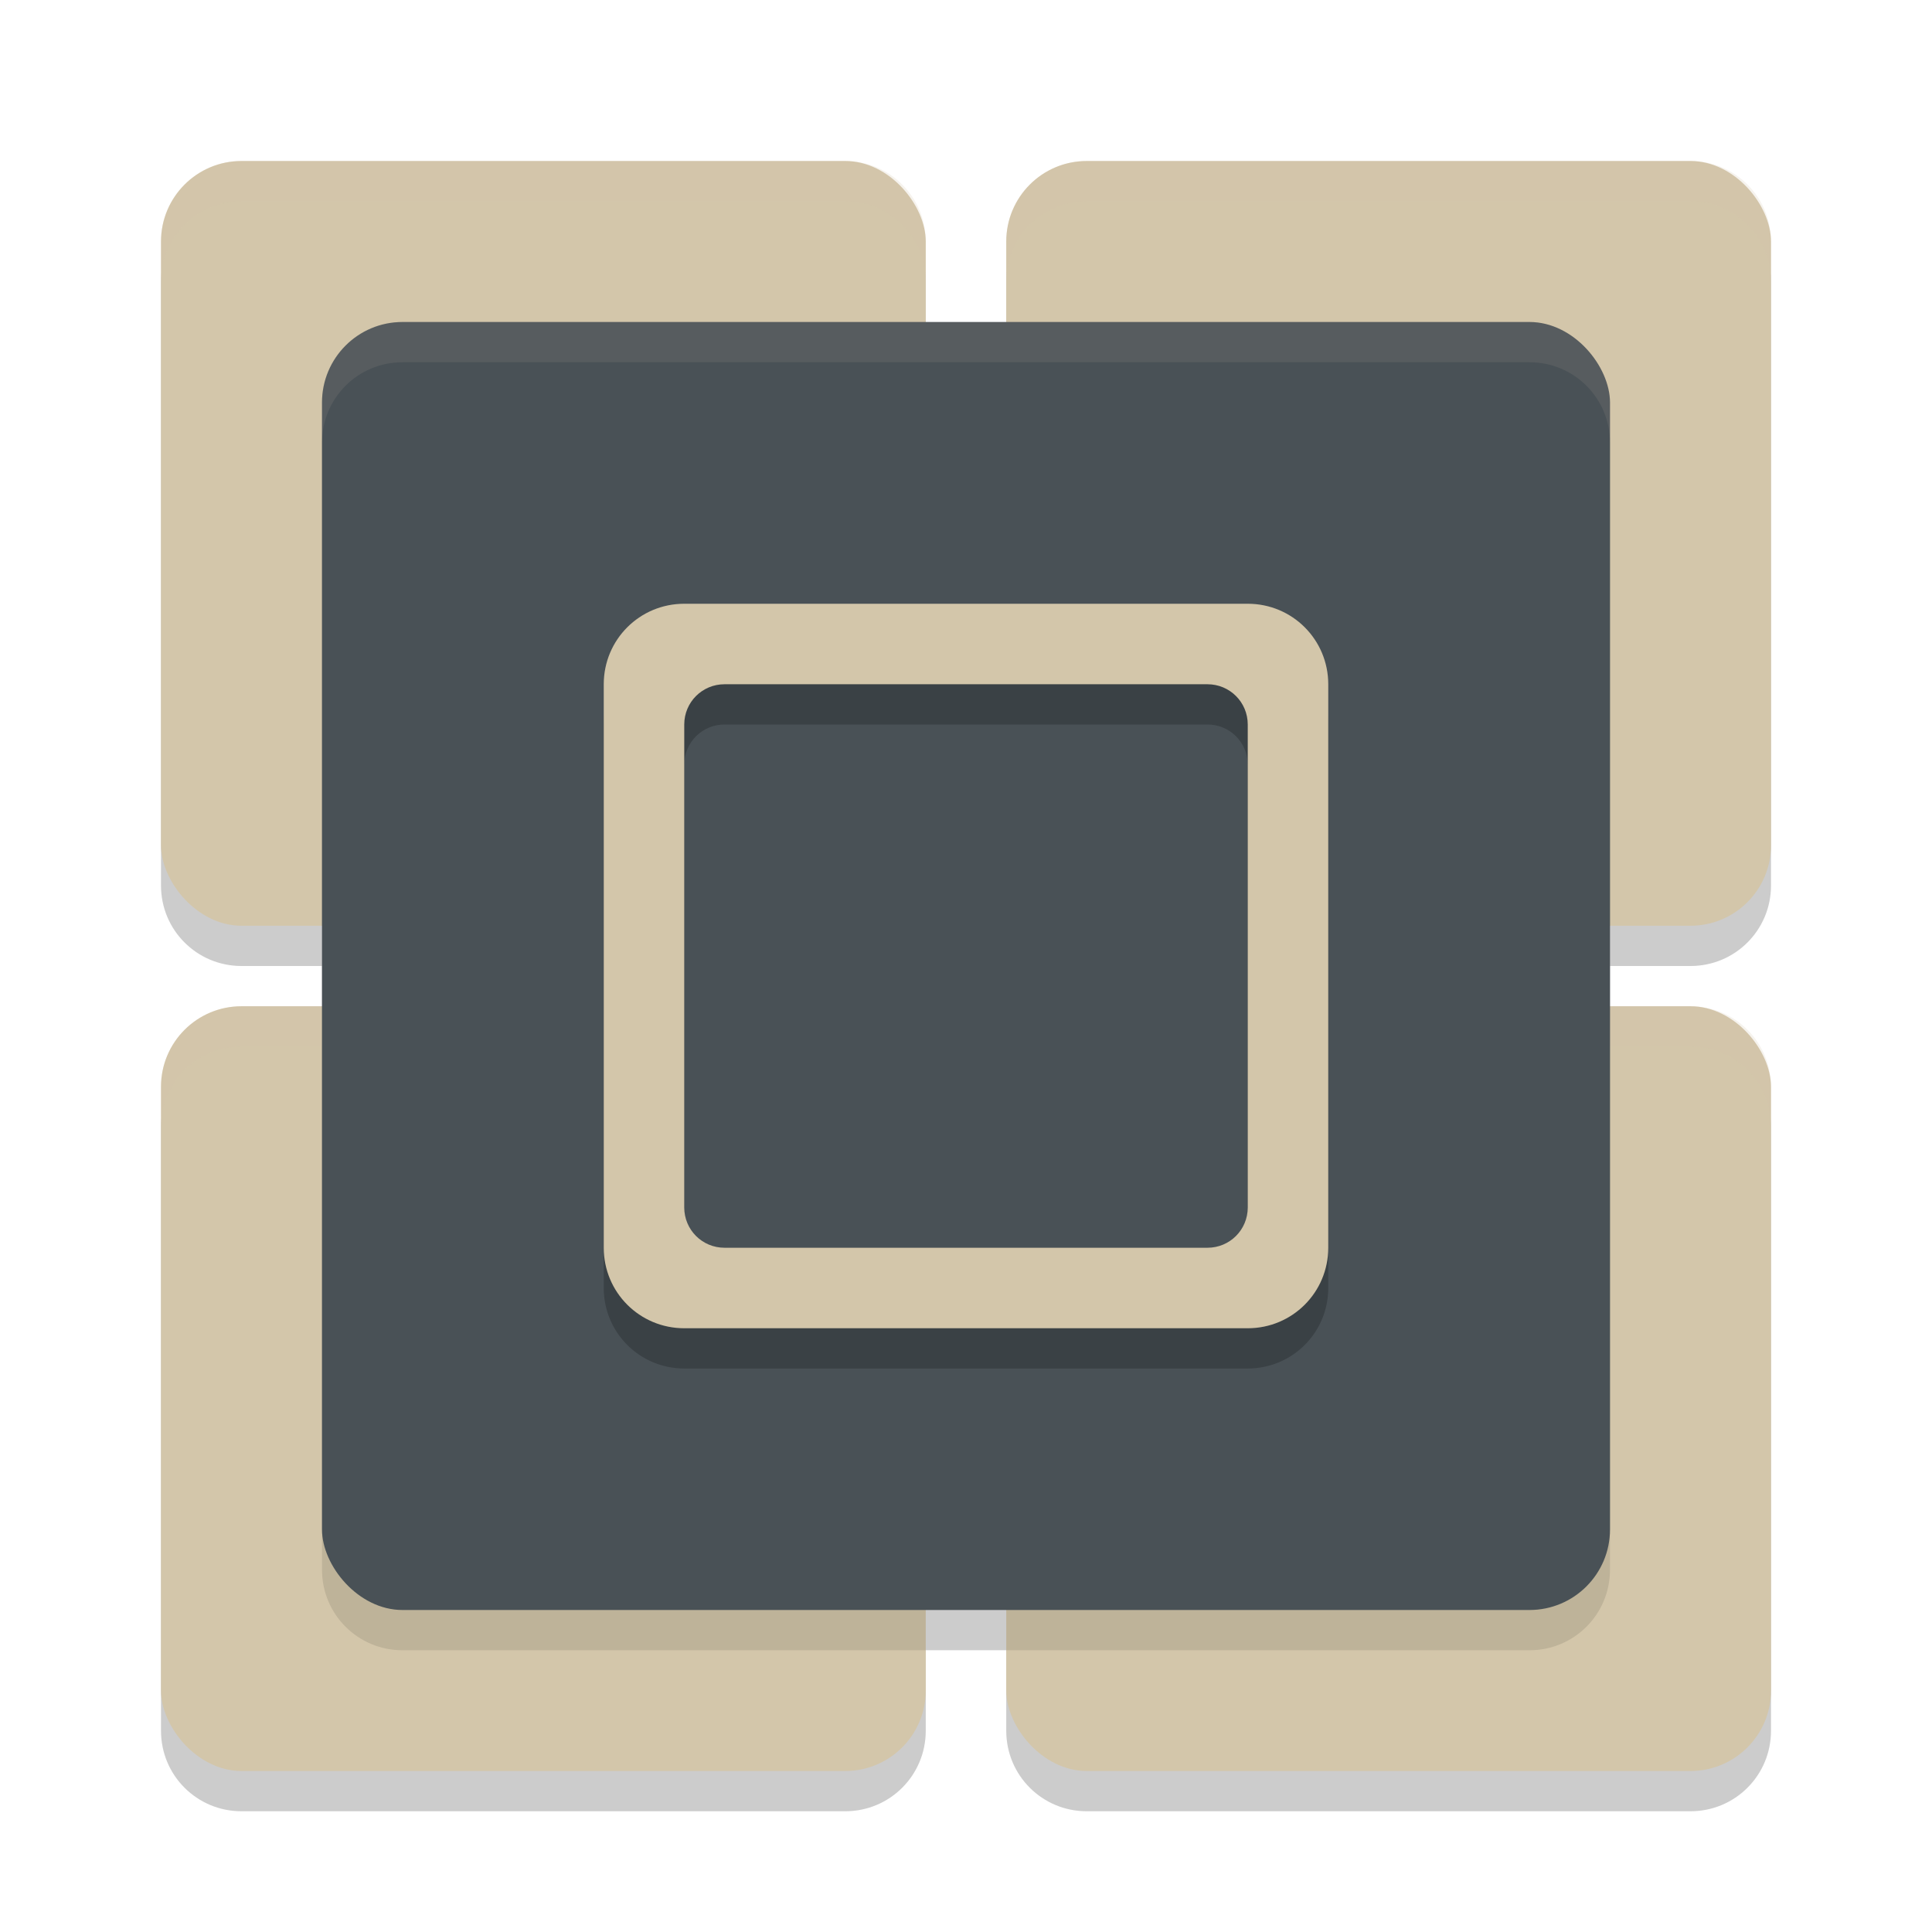 <svg width="48" height="48" version="1.1" xmlns="http://www.w3.org/2000/svg">
 <path d="m6 5c-1.108 0-2 0.892-2 2v15c0 1.108 0.892 2 2 2h2v2h-2c-1.108 0-2 0.892-2 2v15c0 1.108 0.892 2 2 2h15c1.108 0 2-0.892 2-2v-2h2v2c0 1.108 0.892 2 2 2h15c1.108 0 2-0.892 2-2v-15c0-1.108-0.892-2-2-2h-2v-2h2c1.108 0 2-0.892 2-2v-15c0-1.108-0.892-2-2-2h-15c-1.108 0-2 0.892-2 2v2h-2v-2c0-1.108-0.892-2-2-2h-15z" style="opacity:.2"/>
 <rect x="4" y="4" width="19" height="19" ry="2" style="fill:#d3c6aa"/>
 <rect x="25" y="4" width="19" height="19" ry="2" style="fill:#d3c6aa"/>
 <rect x="4" y="25" width="19" height="19" ry="2" style="fill:#d3c6aa"/>
 <rect x="25" y="25" width="19" height="19" ry="2" style="fill:#d3c6aa"/>
 <path d="m6 4c-1.108 0-2 0.892-2 2v1c0-1.108 0.892-2 2-2h15c1.108 0 2 0.892 2 2v-1c0-1.108-0.892-2-2-2h-15zm21 0c-1.108 0-2 0.892-2 2v1c0-1.108 0.892-2 2-2h15c1.108 0 2 0.892 2 2v-1c0-1.108-0.892-2-2-2h-15zm-21 21c-1.108 0-2 0.892-2 2v1c0-1.108 0.892-2 2-2h15c1.108 0 2 0.892 2 2v-1c0-1.108-0.892-2-2-2h-15zm21 0c-1.108 0-2 0.892-2 2v1c0-1.108 0.892-2 2-2h15c1.108 0 2 0.892 2 2v-1c0-1.108-0.892-2-2-2h-15z" style="fill:#d3c6aa;opacity:.2"/>
 <path d="m10 9c-1.108 0-2 0.892-2 2v12h13c1.108 0 2-0.892 2-2v-12h-13zm15 0v12c0 1.108 0.892 2 2 2h13v-12c0-1.108-0.892-2-2-2h-13zm-17 16v14c0 1.108 0.892 2 2 2h13v-14c0-1.108-0.892-2-2-2h-13zm19 0c-1.108 0-2 0.892-2 2v14h13c1.108 0 2-0.892 2-2v-14h-13z" style="opacity:.1"/>
 <rect x="8" y="8" width="32" height="32" ry="2" style="fill:#495156"/>
 <path d="m17 16c-1.108 0-2 0.892-2 2v14c0 1.108 0.892 2 2 2h14c1.108 0 2-0.892 2-2v-14c0-1.108-0.892-2-2-2zm1 2h12c0.554 0 1 0.446 1 1v12c0 0.554-0.446 1-1 1h-12c-0.554 0-1-0.446-1-1v-12c0-0.554 0.446-1 1-1z" style="opacity:.2"/>
 <path d="m17 15c-1.108 0-2 0.892-2 2v14c0 1.108 0.892 2 2 2h14c1.108 0 2-0.892 2-2v-14c0-1.108-0.892-2-2-2h-14zm1 2h12c0.554 0 1 0.446 1 1v12c0 0.554-0.446 1-1 1h-12c-0.554 0-1-0.446-1-1v-12c0-0.554 0.446-1 1-1z" style="fill:#d3c6aa"/>
 <path d="m10 8c-1.108 0-2 0.892-2 2v1c0-1.108 0.892-2 2-2h28c1.108 0 2 0.892 2 2v-1c0-1.108-0.892-2-2-2h-28z" style="fill:#d3c6aa;opacity:.1"/>
</svg>
